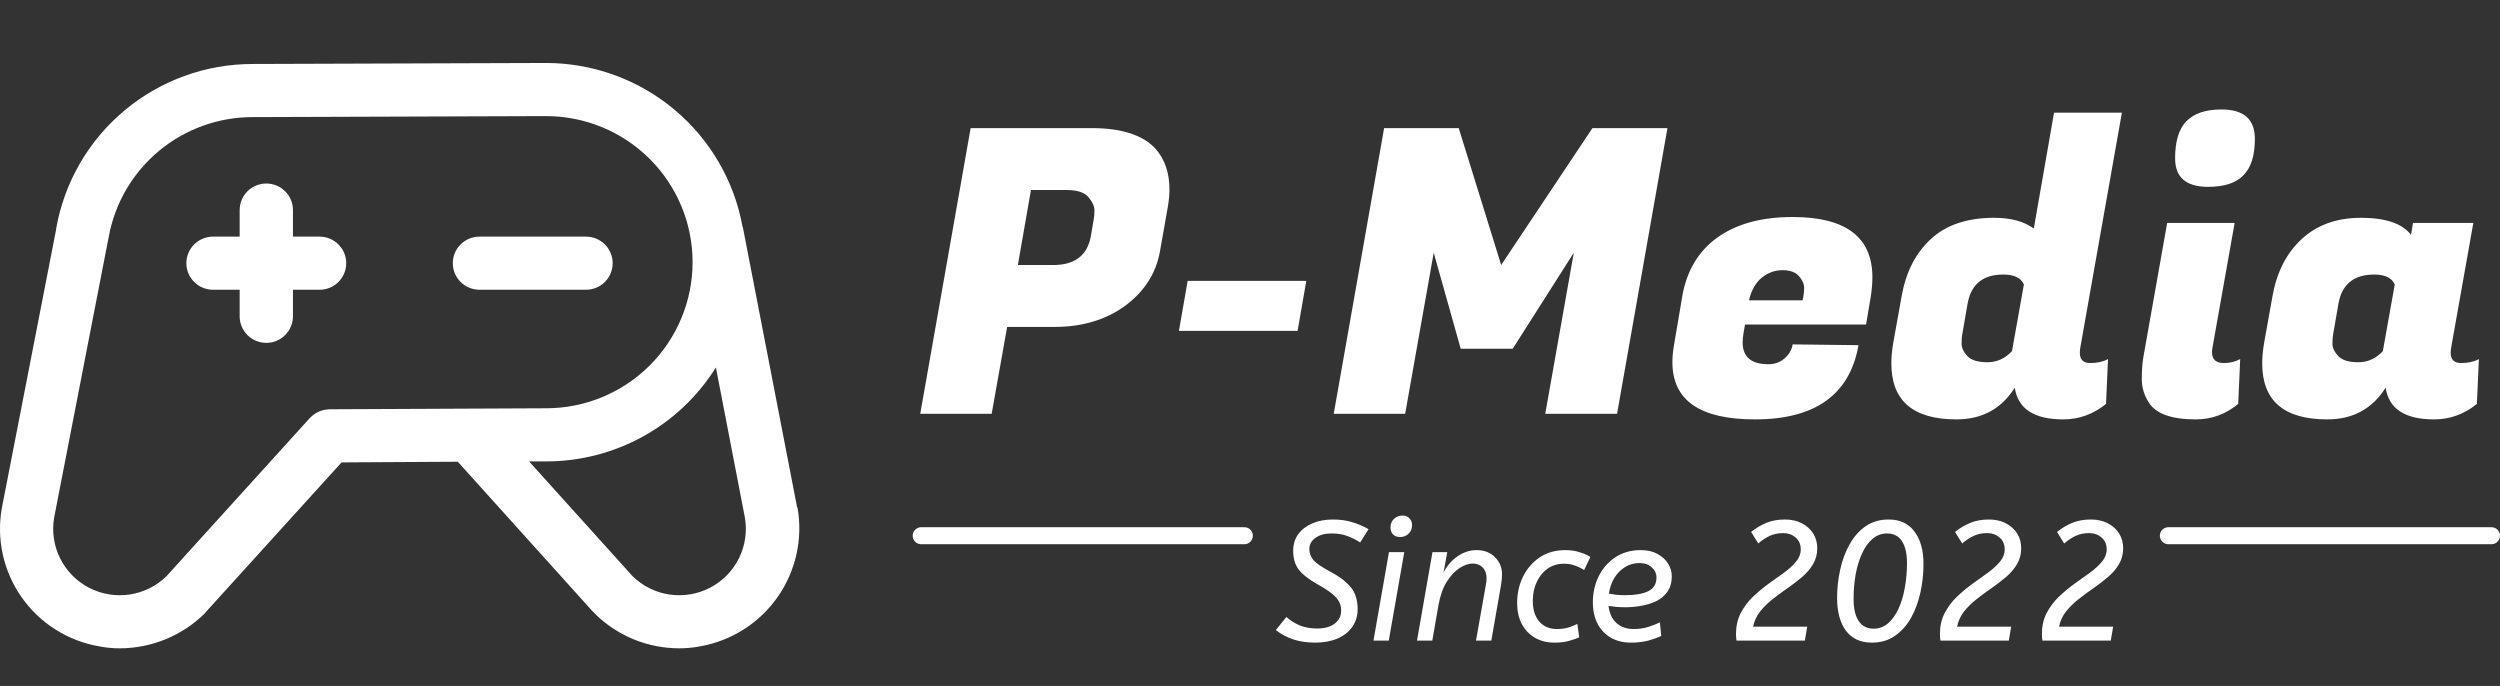 <svg width="441" height="121" viewBox="0 0 441 121" fill="none" xmlns="http://www.w3.org/2000/svg">
<rect x="0" y="0" width="441" height="121" fill="#333333" stroke="none"/>
<path d="M103.374 51.111H84.574C83.328 51.111 82.132 50.618 81.251 49.739C80.37 48.861 79.874 47.669 79.874 46.426C79.874 45.183 80.37 43.992 81.251 43.113C82.132 42.234 83.328 41.741 84.574 41.741L103.374 41.741C104.62 41.741 105.815 42.234 106.697 43.113C107.578 43.992 108.073 45.183 108.073 46.426C108.073 47.669 107.578 48.861 106.697 49.739C105.815 50.618 104.62 51.111 103.374 51.111ZM56.376 41.741H51.676V37.055C51.676 35.812 51.181 34.621 50.299 33.742C49.418 32.863 48.222 32.37 46.976 32.37C45.729 32.37 44.534 32.863 43.653 33.742C42.771 34.621 42.276 35.812 42.276 37.055V41.741H37.576C36.33 41.741 35.134 42.234 34.253 43.113C33.372 43.992 32.877 45.183 32.877 46.426C32.877 47.669 33.372 48.861 34.253 49.739C35.134 50.618 36.33 51.111 37.576 51.111H42.276V55.797C42.276 57.04 42.771 58.231 43.653 59.11C44.534 59.989 45.729 60.483 46.976 60.483C48.222 60.483 49.418 59.989 50.299 59.11C51.181 58.231 51.676 57.04 51.676 55.797V51.111H56.376C57.622 51.111 58.817 50.618 59.699 49.739C60.58 48.861 61.075 47.669 61.075 46.426C61.075 45.183 60.58 43.992 59.699 43.113C58.817 42.234 57.622 41.741 56.376 41.741ZM123.524 114.014C122.304 114.247 121.065 114.365 119.823 114.365C114.229 114.364 108.863 112.152 104.901 108.216L104.607 107.923L80.756 81.45L60.253 81.567L36.343 107.923L36.108 108.216C32.116 112.145 26.736 114.354 21.127 114.365C19.904 114.367 18.684 114.25 17.485 114.014C14.746 113.54 12.129 112.532 9.783 111.046C7.437 109.561 5.409 107.628 3.814 105.358C2.22 103.088 1.092 100.527 0.494 97.821C-0.104 95.115 -0.16 92.318 0.33 89.591L9.906 40.452V40.335C11.332 32.191 15.598 24.81 21.95 19.495C28.302 14.18 36.333 11.272 44.626 11.285L96.324 11.109C104.578 11.115 112.569 14.008 118.903 19.284C125.237 24.561 129.513 31.886 130.985 39.984C131.044 40.042 131.044 40.042 131.044 40.101L140.62 89.532H140.678C141.653 95.046 140.394 100.719 137.178 105.309C133.962 109.898 129.052 113.029 123.524 114.014ZM96.324 72.02C103.179 72.02 109.754 69.305 114.602 64.473C119.449 59.64 122.173 53.085 122.173 46.25C122.173 39.416 119.449 32.861 114.602 28.028C109.754 23.195 103.179 20.48 96.324 20.48L44.626 20.656C38.579 20.64 32.719 22.743 28.07 26.597C23.42 30.451 20.276 35.811 19.188 41.741C19.197 41.842 19.177 41.944 19.13 42.033L9.554 91.289C9.13 93.731 9.493 96.243 10.592 98.465C11.691 100.687 13.468 102.505 15.668 103.657C17.868 104.809 20.378 105.236 22.836 104.876C25.295 104.517 27.576 103.389 29.352 101.656L54.672 73.719C55.118 73.247 55.655 72.87 56.251 72.608C56.846 72.347 57.487 72.207 58.138 72.196L96.324 72.02ZM131.396 91.289L126.285 64.817C123.117 69.892 118.703 74.077 113.461 76.978C108.218 79.878 102.32 81.397 96.324 81.391H93.328L111.598 101.656C113.374 103.389 115.655 104.517 118.114 104.876C120.572 105.236 123.082 104.809 125.282 103.657C127.482 102.505 129.259 100.687 130.358 98.465C131.456 96.243 131.82 93.731 131.396 91.289Z" fill="white"/>
<path d="M185.99 57.67H177.66L174.93 73H162.33L171.22 22.6H192.57C197.843 22.6 201.6 23.813 203.84 26.24C205.473 28.107 206.29 30.487 206.29 33.38C206.29 34.36 206.197 35.387 206.01 36.46L204.61 44.37C203.91 48.243 201.857 51.44 198.45 53.96C195.043 56.433 190.89 57.67 185.99 57.67ZM188.16 33.52H181.86L179.55 46.75H185.78C189.607 46.75 191.823 45.047 192.43 41.64L192.92 38.77C193.013 38.35 193.06 37.79 193.06 37.09C193.06 36.39 192.71 35.62 192.01 34.78C191.31 33.94 190.027 33.52 188.16 33.52ZM228.892 58.37H207.962L209.502 49.55H230.432L228.892 58.37ZM257.319 22.6L264.809 46.75L280.909 22.6H294.139L285.249 73H272.579L277.619 44.58L266.839 61.52H257.669L252.909 44.58L247.869 73H235.269L244.159 22.6H257.319ZM309.571 73.98C299.864 73.98 295.011 70.62 295.011 63.9C295.011 62.967 295.104 61.963 295.291 60.89L296.761 52.21C297.554 47.73 299.607 44.3 302.921 41.92C306.281 39.493 310.714 38.28 316.221 38.28C325.601 38.28 330.291 41.827 330.291 48.92C330.291 49.947 330.197 51.067 330.011 52.28L329.171 57.25H307.821L307.541 58.86C307.447 59.42 307.401 59.933 307.401 60.4C307.401 62.967 308.917 64.25 311.951 64.25C313.071 64.25 314.027 63.9 314.821 63.2C315.614 62.5 316.081 61.683 316.221 60.75L327.841 60.89C326.301 69.617 320.211 73.98 309.571 73.98ZM317.971 52.98C318.157 52.187 318.251 51.463 318.251 50.81C318.251 50.11 317.947 49.41 317.341 48.71C316.734 48.01 315.754 47.66 314.401 47.66C313.094 47.66 311.881 48.103 310.761 48.99C309.687 49.877 308.941 51.207 308.521 52.98H317.971ZM366.884 62.22C366.884 63.433 367.49 64.04 368.704 64.04C369.964 64.04 371.014 63.807 371.854 63.34L371.504 71.25C369.264 73.07 366.744 73.98 363.944 73.98C358.81 73.98 355.964 72.113 355.404 68.38C353.07 72.113 349.64 73.98 345.114 73.98C337.46 73.98 333.634 70.69 333.634 64.11C333.634 62.99 333.75 61.753 333.984 60.4L335.454 52.21C336.2 48.01 337.904 44.673 340.564 42.2C343.27 39.68 347.004 38.42 351.764 38.42C354.704 38.42 357.037 39.05 358.764 40.31L362.334 19.87H374.304L366.954 61.38C366.907 61.66 366.884 61.94 366.884 62.22ZM346.164 58.86C346.07 59.28 346.024 59.863 346.024 60.61C346.024 61.357 346.374 62.103 347.074 62.85C347.774 63.55 348.94 63.9 350.574 63.9C352.254 63.9 353.7 63.247 354.914 61.94L357.014 50.18C356.5 49.013 355.287 48.43 353.374 48.43C349.78 48.43 347.68 50.157 347.074 53.61L346.164 58.86ZM392.3 64.04C393.374 64.04 394.33 63.807 395.17 63.34L394.82 71.25C392.627 73.07 390.13 73.98 387.33 73.98C383.084 73.98 380.33 73 379.07 71.04C378.23 69.733 377.81 68.357 377.81 66.91C377.81 65.417 377.904 64.11 378.09 62.99L382.29 39.33H394.19L390.27 61.38C390.224 61.66 390.2 61.917 390.2 62.15C390.2 63.41 390.9 64.04 392.3 64.04ZM383.69 27.92C383.69 24.933 384.344 22.763 385.65 21.41C387.004 20.01 389.08 19.31 391.88 19.31C395.8 19.31 397.76 21.037 397.76 24.49C397.76 27.43 397.084 29.577 395.73 30.93C394.424 32.283 392.347 32.96 389.5 32.96C385.627 32.96 383.69 31.28 383.69 27.92ZM432.304 62.22C432.304 63.433 432.91 64.04 434.124 64.04C435.384 64.04 436.434 63.807 437.274 63.34L436.924 71.25C434.684 73.07 432.164 73.98 429.364 73.98C424.23 73.98 421.384 72.113 420.824 68.38C418.49 72.113 415.06 73.98 410.534 73.98C402.88 73.98 399.054 70.69 399.054 64.11C399.054 62.99 399.17 61.753 399.404 60.4L400.874 52.21C401.62 48.01 403.324 44.673 405.984 42.2C408.69 39.68 412.19 38.42 416.484 38.42C420.824 38.42 423.764 39.423 425.304 41.43L425.654 39.33H436.294L432.374 61.38C432.327 61.66 432.304 61.94 432.304 62.22ZM411.584 58.86C411.49 59.28 411.444 59.863 411.444 60.61C411.444 61.357 411.794 62.103 412.494 62.85C413.194 63.55 414.36 63.9 415.994 63.9C417.674 63.9 419.12 63.247 420.334 61.94L422.434 50.18C421.92 49.013 420.707 48.43 418.794 48.43C415.2 48.43 413.1 50.157 412.494 53.61L411.584 58.86Z" fill="white"/>
<path d="M236.58 107.69C236.58 107.13 236.46 106.62 236.22 106.16C236 105.7 235.59 105.23 234.99 104.75C234.39 104.25 233.53 103.69 232.41 103.07C230.85 102.19 229.74 101.32 229.08 100.46C228.44 99.6 228.12 98.5 228.12 97.16C228.12 96.04 228.41 95.07 228.99 94.25C229.59 93.43 230.42 92.79 231.48 92.33C232.54 91.87 233.76 91.64 235.14 91.64C236.4 91.64 237.54 91.8 238.56 92.12C239.58 92.42 240.53 92.83 241.41 93.35L239.94 95.69C239.22 95.23 238.46 94.85 237.66 94.55C236.88 94.25 235.96 94.1 234.9 94.1C233.72 94.1 232.77 94.36 232.05 94.88C231.33 95.38 230.97 96.04 230.97 96.86C230.97 97.6 231.22 98.26 231.72 98.84C232.24 99.4 233.19 100.05 234.57 100.79C235.89 101.49 236.9 102.18 237.6 102.86C238.32 103.52 238.81 104.22 239.07 104.96C239.35 105.7 239.49 106.52 239.49 107.42C239.49 108.64 239.17 109.7 238.53 110.6C237.91 111.48 237.04 112.16 235.92 112.64C234.8 113.12 233.5 113.36 232.02 113.36C230.58 113.36 229.28 113.17 228.12 112.79C226.96 112.39 225.94 111.84 225.06 111.14L226.92 108.83C227.6 109.45 228.39 109.95 229.29 110.33C230.21 110.69 231.22 110.87 232.32 110.87C233.62 110.87 234.65 110.59 235.41 110.03C236.19 109.45 236.58 108.67 236.58 107.69ZM246.992 94.73C246.432 94.73 246.002 94.57 245.702 94.25C245.422 93.91 245.282 93.52 245.282 93.08C245.282 92.44 245.482 91.93 245.882 91.55C246.282 91.15 246.782 90.95 247.382 90.95C247.942 90.95 248.362 91.12 248.642 91.46C248.942 91.78 249.092 92.16 249.092 92.6C249.092 93.22 248.892 93.73 248.492 94.13C248.092 94.53 247.592 94.73 246.992 94.73ZM244.982 113H242.282L245.012 97.4H247.712L244.982 113ZM259.768 99.41C259.068 99.41 258.308 99.67 257.488 100.19C256.668 100.71 255.908 101.52 255.208 102.62C254.528 103.7 254.038 105.09 253.738 106.79L252.658 113H249.958L252.688 97.4H255.298L254.638 101C255.258 99.8 256.088 98.84 257.128 98.12C258.188 97.4 259.298 97.04 260.458 97.04C261.818 97.04 262.908 97.46 263.728 98.3C264.548 99.12 264.958 100.13 264.958 101.33C264.958 101.83 264.898 102.46 264.778 103.22L263.068 113H260.368L262.018 103.67C262.118 103.19 262.178 102.84 262.198 102.62C262.218 102.38 262.228 102.16 262.228 101.96C262.228 101.18 261.998 100.56 261.538 100.1C261.098 99.64 260.508 99.41 259.768 99.41ZM279.444 100.55C278.944 100.23 278.404 99.97 277.824 99.77C277.244 99.55 276.604 99.44 275.904 99.44C274.804 99.44 273.834 99.73 272.994 100.31C272.174 100.89 271.534 101.68 271.074 102.68C270.614 103.66 270.384 104.77 270.384 106.01C270.384 107.53 270.764 108.74 271.524 109.64C272.304 110.52 273.344 110.96 274.644 110.96C275.404 110.96 276.074 110.87 276.654 110.69C277.234 110.51 277.764 110.3 278.244 110.06L278.574 112.43C278.074 112.65 277.464 112.86 276.744 113.06C276.044 113.26 275.194 113.36 274.194 113.36C272.894 113.36 271.744 113.07 270.744 112.49C269.764 111.91 268.994 111.1 268.434 110.06C267.894 109 267.624 107.77 267.624 106.37C267.624 104.69 267.964 103.15 268.644 101.75C269.344 100.33 270.324 99.19 271.584 98.33C272.864 97.47 274.374 97.04 276.114 97.04C277.054 97.04 277.884 97.16 278.604 97.4C279.344 97.62 279.994 97.9 280.554 98.24L279.444 100.55ZM287.703 113.36C286.383 113.36 285.213 113.08 284.193 112.52C283.193 111.94 282.403 111.12 281.823 110.06C281.263 108.98 280.983 107.71 280.983 106.25C280.983 104.59 281.323 103.06 282.003 101.66C282.703 100.26 283.683 99.14 284.943 98.3C286.223 97.46 287.713 97.04 289.413 97.04C290.573 97.04 291.553 97.26 292.353 97.7C293.173 98.14 293.803 98.71 294.243 99.41C294.683 100.11 294.903 100.86 294.903 101.66C294.903 102.76 294.643 103.67 294.123 104.39C293.603 105.11 292.933 105.67 292.113 106.07C291.293 106.45 290.403 106.72 289.443 106.88C288.503 107.04 287.603 107.12 286.743 107.12C286.203 107.12 285.663 107.1 285.123 107.06C284.603 107 284.143 106.94 283.743 106.88C283.903 108.2 284.373 109.21 285.153 109.91C285.933 110.61 286.933 110.96 288.153 110.96C289.153 110.96 290.043 110.83 290.823 110.57C291.603 110.31 292.263 110.05 292.803 109.79L293.043 112.19C292.443 112.47 291.683 112.74 290.763 113C289.843 113.24 288.823 113.36 287.703 113.36ZM289.203 99.32C288.263 99.32 287.413 99.56 286.653 100.04C285.893 100.5 285.263 101.14 284.763 101.96C284.283 102.76 283.963 103.68 283.803 104.72C284.263 104.8 284.723 104.87 285.183 104.93C285.663 104.97 286.183 104.99 286.743 104.99C288.423 104.99 289.753 104.76 290.733 104.3C291.713 103.82 292.203 103.01 292.203 101.87C292.203 101.17 291.923 100.57 291.363 100.07C290.823 99.57 290.103 99.32 289.203 99.32ZM320.565 96.71C320.565 97.75 320.315 98.69 319.815 99.53C319.335 100.35 318.695 101.1 317.895 101.78C317.095 102.46 316.235 103.12 315.315 103.76C314.415 104.38 313.535 105.03 312.675 105.71C311.835 106.37 311.105 107.09 310.485 107.87C309.865 108.65 309.455 109.54 309.255 110.54H318.795L318.375 113H306.315C306.295 112.84 306.275 112.66 306.255 112.46C306.235 112.26 306.225 112.07 306.225 111.89C306.225 110.49 306.495 109.26 307.035 108.2C307.595 107.12 308.305 106.16 309.165 105.32C310.045 104.48 310.965 103.71 311.925 103.01C312.905 102.31 313.825 101.65 314.685 101.03C315.565 100.39 316.275 99.74 316.815 99.08C317.375 98.42 317.655 97.7 317.655 96.92C317.655 96.04 317.355 95.34 316.755 94.82C316.155 94.3 315.415 94.04 314.535 94.04C313.675 94.04 312.895 94.2 312.195 94.52C311.515 94.84 310.835 95.29 310.155 95.87L308.895 93.83C309.715 93.17 310.605 92.64 311.565 92.24C312.525 91.84 313.625 91.64 314.865 91.64C316.005 91.64 316.995 91.86 317.835 92.3C318.695 92.74 319.365 93.34 319.845 94.1C320.325 94.86 320.565 95.73 320.565 96.71ZM330.213 113.36C328.213 113.36 326.683 112.66 325.623 111.26C324.583 109.84 324.063 107.92 324.063 105.5C324.063 103.82 324.243 102.16 324.603 100.52C324.963 98.86 325.513 97.37 326.253 96.05C326.993 94.71 327.933 93.64 329.073 92.84C330.233 92.04 331.593 91.64 333.153 91.64C335.153 91.64 336.673 92.35 337.713 93.77C338.773 95.17 339.303 97.08 339.303 99.5C339.303 101.18 339.123 102.85 338.763 104.51C338.403 106.15 337.853 107.64 337.113 108.98C336.373 110.3 335.423 111.36 334.263 112.16C333.123 112.96 331.773 113.36 330.213 113.36ZM330.513 110.9C331.473 110.9 332.313 110.59 333.033 109.97C333.773 109.33 334.393 108.47 334.893 107.39C335.393 106.31 335.763 105.08 336.003 103.7C336.263 102.3 336.393 100.84 336.393 99.32C336.393 97.64 336.093 96.35 335.493 95.45C334.913 94.55 334.033 94.1 332.853 94.1C331.893 94.1 331.043 94.42 330.303 95.06C329.583 95.68 328.973 96.53 328.473 97.61C327.973 98.69 327.593 99.93 327.333 101.33C327.093 102.71 326.973 104.16 326.973 105.68C326.973 107.36 327.273 108.65 327.873 109.55C328.473 110.45 329.353 110.9 330.513 110.9ZM356.541 96.71C356.541 97.75 356.291 98.69 355.791 99.53C355.311 100.35 354.671 101.1 353.871 101.78C353.071 102.46 352.211 103.12 351.291 103.76C350.391 104.38 349.511 105.03 348.651 105.71C347.811 106.37 347.081 107.09 346.461 107.87C345.841 108.65 345.431 109.54 345.231 110.54H354.771L354.351 113H342.291C342.271 112.84 342.251 112.66 342.231 112.46C342.211 112.26 342.201 112.07 342.201 111.89C342.201 110.49 342.471 109.26 343.011 108.2C343.571 107.12 344.281 106.16 345.141 105.32C346.021 104.48 346.941 103.71 347.901 103.01C348.881 102.31 349.801 101.65 350.661 101.03C351.541 100.39 352.251 99.74 352.791 99.08C353.351 98.42 353.631 97.7 353.631 96.92C353.631 96.04 353.331 95.34 352.731 94.82C352.131 94.3 351.391 94.04 350.511 94.04C349.651 94.04 348.871 94.2 348.171 94.52C347.491 94.84 346.811 95.29 346.131 95.87L344.871 93.83C345.691 93.17 346.581 92.64 347.541 92.24C348.501 91.84 349.601 91.64 350.841 91.64C351.981 91.64 352.971 91.86 353.811 92.3C354.671 92.74 355.341 93.34 355.821 94.1C356.301 94.86 356.541 95.73 356.541 96.71ZM374.529 96.71C374.529 97.75 374.279 98.69 373.779 99.53C373.299 100.35 372.659 101.1 371.859 101.78C371.059 102.46 370.199 103.12 369.279 103.76C368.379 104.38 367.499 105.03 366.639 105.71C365.799 106.37 365.069 107.09 364.449 107.87C363.829 108.65 363.419 109.54 363.219 110.54H372.759L372.339 113H360.279C360.259 112.84 360.239 112.66 360.219 112.46C360.199 112.26 360.189 112.07 360.189 111.89C360.189 110.49 360.459 109.26 360.999 108.2C361.559 107.12 362.269 106.16 363.129 105.32C364.009 104.48 364.929 103.71 365.889 103.01C366.869 102.31 367.789 101.65 368.649 101.03C369.529 100.39 370.239 99.74 370.779 99.08C371.339 98.42 371.619 97.7 371.619 96.92C371.619 96.04 371.319 95.34 370.719 94.82C370.119 94.3 369.379 94.04 368.499 94.04C367.639 94.04 366.859 94.2 366.159 94.52C365.479 94.84 364.799 95.29 364.119 95.87L362.859 93.83C363.679 93.17 364.569 92.64 365.529 92.24C366.489 91.84 367.589 91.64 368.829 91.64C369.969 91.64 370.959 91.86 371.799 92.3C372.659 92.74 373.329 93.34 373.809 94.1C374.289 94.86 374.529 95.73 374.529 96.71Z" fill="white"/>
<line x1="382.5" y1="94.5" x2="439.5" y2="94.5" stroke="white" stroke-width="3" stroke-linecap="round"/>
<line x1="162.5" y1="94.5" x2="219.5" y2="94.5" stroke="white" stroke-width="3" stroke-linecap="round"/>
</svg>
